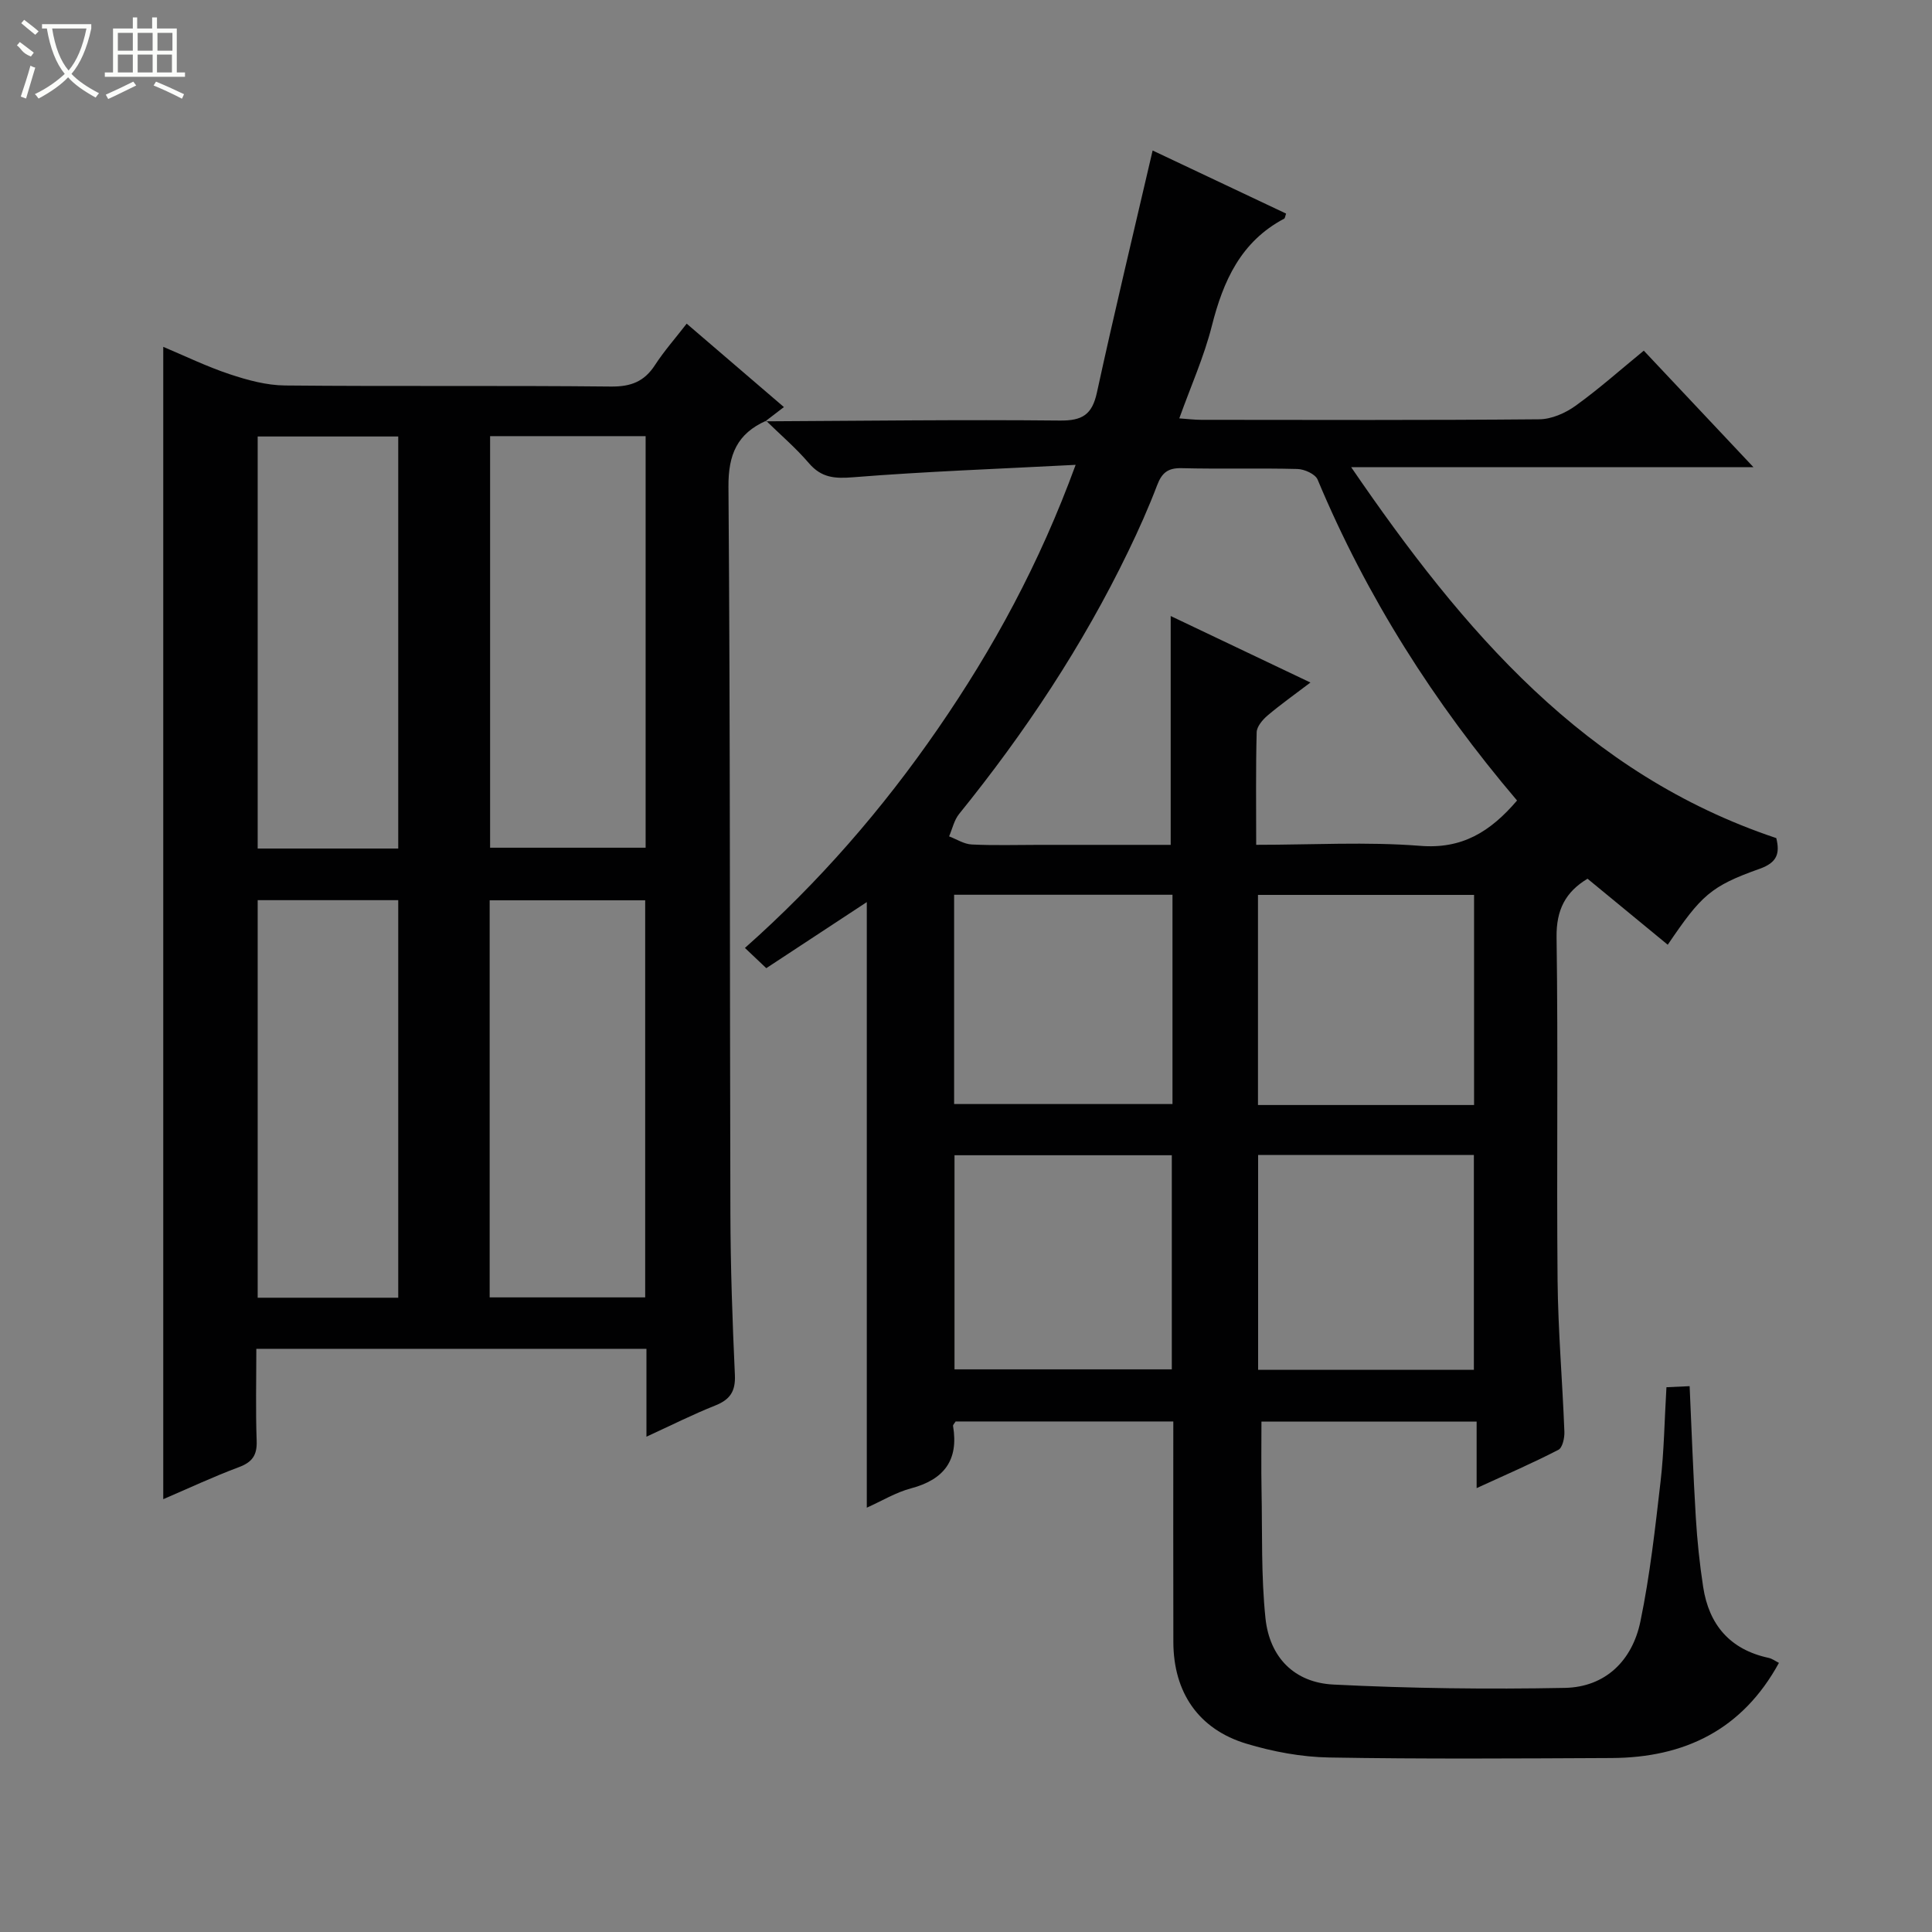 <svg enable-background="new 0 0 400 400" viewBox="0 0 400 400" xmlns="http://www.w3.org/2000/svg"><rect x="0" y="0" width="400" height="400" fill="#808080" stroke="none"/><path d="m158.46 87.23c20.32-.1 40.64-.37 60.96-.16 4.68.05 6.69-1.22 7.69-5.82 3.62-16.63 7.6-33.17 11.53-50.09 8.54 4.04 18.09 8.55 27.63 13.06-.18.49-.2.95-.41 1.06-8.95 4.74-12.6 12.86-14.96 22.19-1.61 6.38-4.35 12.48-6.74 19.15 1.73.12 3.14.3 4.54.3 23.33.02 46.66.1 69.99-.11 2.53-.02 5.39-1.27 7.5-2.79 4.84-3.48 9.31-7.47 14.14-11.42 7.49 7.96 14.75 15.67 22.71 24.13-27.86 0-54.72 0-83.29 0 23.29 34.05 48.47 63.56 88.01 76.79.79 3.2.16 5.07-3.43 6.35-10.16 3.61-12.1 5.49-19.04 15.73-5.52-4.54-11-9.05-16.61-13.67-4.53 2.73-6.49 6.4-6.41 12.13.34 23.66-.01 47.32.21 70.99.1 10.46 1.01 20.92 1.41 31.38.05 1.27-.39 3.3-1.24 3.74-5.27 2.72-10.73 5.09-16.93 7.93 0-5.02 0-9.25 0-13.78-15 0-29.41 0-44.55 0 0 4.74-.07 9.51.02 14.28.17 8.81-.1 17.68.81 26.42.85 8.12 5.98 13.35 14.08 13.75 15.94.8 31.93 1 47.89.69 8.45-.16 13.99-5.69 15.66-13.76 1.98-9.56 3.06-19.33 4.18-29.04.72-6.26.8-12.6 1.21-19.45 1.55-.07 3.07-.14 4.8-.22.42 9.34.74 18.28 1.28 27.2.29 4.8.79 9.61 1.52 14.36 1.2 7.85 5.56 12.97 13.53 14.69.76.16 1.44.68 2.16 1.04-7.58 13.87-19.56 19.63-34.65 19.7-19.5.09-39 .23-58.49-.11-5.73-.1-11.61-1.2-17.12-2.86-9.92-2.99-15.09-10.63-15.12-21.03-.04-15.13-.01-30.26-.01-45.68-15.32 0-30.22 0-45.07 0-.23.39-.57.69-.53.93 1.19 7.08-1.85 11.1-8.71 12.92-3.13.83-6.01 2.59-9.15 4 0-42.03 0-83.56 0-125.38-6.83 4.49-13.7 9.01-20.81 13.68-1.54-1.46-2.82-2.67-4.42-4.19 15.35-13.61 28.5-28.77 39.96-45.39 11.45-16.6 21.03-34.17 28.51-54.63-16.01.84-31.05 1.37-46.04 2.57-3.85.31-6.58.12-9.18-2.91-2.7-3.15-5.89-5.88-8.87-8.79zm155.63 78.51c-17.19-20.21-31.13-42.15-41.29-66.44-.48-1.15-2.72-2.16-4.17-2.2-7.99-.21-15.99.03-23.99-.17-2.83-.07-4.09.96-5.06 3.51-1.77 4.65-3.81 9.22-5.98 13.7-9.45 19.56-21.39 37.53-35.04 54.4-1.02 1.27-1.39 3.07-2.06 4.62 1.56.59 3.1 1.61 4.68 1.68 4.65.23 9.33.08 13.99.08h27.21c0-15.99 0-31.36 0-47.38 9.66 4.6 19.08 9.08 28.93 13.77-3.38 2.57-6.24 4.59-8.89 6.84-1.02.87-2.21 2.27-2.24 3.46-.2 7.61-.1 15.22-.1 23.3 11.69 0 22.86-.66 33.92.21 8.69.71 14.51-2.87 20.09-9.38zm-116.47 73.44v44.33h44.99c0-15 0-29.57 0-44.33-15.1 0-29.88 0-44.99 0zm62.86-.05v44.48h44.67c0-15.01 0-29.69 0-44.48-15.07 0-29.7 0-44.67 0zm-17.73-53.88c-15.22 0-30.11 0-45.21 0v43.33h45.21c0-14.47 0-28.59 0-43.33zm62.44 43.53c0-14.79 0-29.14 0-43.5-15.15 0-29.9 0-44.74 0v43.5z" fill="#010102"/><path d="m158.62 87.11c-5.96 2.66-7.86 6.95-7.8 13.7.39 50.14.25 100.29.4 150.43.03 11.14.42 22.29.93 33.42.16 3.42-1.01 5.12-4.08 6.34-4.58 1.82-9 4.05-14.23 6.45 0-6.49 0-12.22 0-18.19-27.11 0-53.67 0-80.77 0 0 6.48-.16 12.77.07 19.04.11 2.99-.91 4.43-3.71 5.47-5.26 1.96-10.36 4.36-15.63 6.62 0-79.58 0-158.82 0-238.58 4.39 1.84 8.96 4.07 13.74 5.66 3.69 1.23 7.65 2.31 11.49 2.34 22.49.22 44.98-.02 67.47.22 4.13.04 6.89-1.03 9.11-4.45 1.88-2.9 4.2-5.52 6.56-8.57 6.66 5.72 13.04 11.18 20.13 17.27-1.52 1.17-2.67 2.05-3.83 2.93-.01.02.15-.1.15-.1zm-24.95 3.19c-11.05 0-21.62 0-32.2 0v85.21h32.2c0-28.52 0-56.62 0-85.21zm-.09 96.1c-11.16 0-21.72 0-32.2 0v82.21h32.2c0-27.56 0-54.79 0-82.21zm-51.13-10.72c0-28.7 0-57.05 0-85.31-9.95 0-19.52 0-29.1 0v85.31zm0 93c0-27.7 0-55.05 0-82.31-9.95 0-19.52 0-29.1 0v82.31z" fill="#010102"/><g fill="#fbfcfa"><path d="m6.4 11.7c-2-.8-1.9-1.6-2.9-2.3l.6-.7c.9.7 1.9 1.4 2.9 2.2zm-2.1 8.3c.7-2.1 1.4-4.2 2-6.4.2.1.6.3 1 .4-.7 2.3-1.3 4.4-1.9 6.4zm3-12.8c-1.1-.9-2.1-1.7-2.9-2.4l.6-.7c1 .8 2 1.5 3 2.4zm1.4-1.3v-.9h10.2v.9c-.9 4.2-2.3 7.3-4.1 9.4 1.3 1.4 3.2 2.7 5.7 4-.2.2-.4.5-.7.9-2.5-1.4-4.4-2.7-5.7-4.2-1.4 1.5-3.5 3-6.1 4.4 0 0 0 0-.1-.1-.3-.4-.5-.7-.7-.8 2.7-1.3 4.7-2.8 6.2-4.2-1.8-2.2-3-5.3-3.7-9.4zm9.2 0h-7.1c.6 3.8 1.7 6.7 3.4 8.7 1.7-2 2.9-4.8 3.7-8.7z"/><path d="m31.6 3.6h.9v2.3h4.1v9.1h1.7v.9h-16.6v-.9h1.7v-9.1h4.1v-2.3h.9v2.3h3.1v-2.3zm-4 13.3.6.8c-1.9.9-3.8 1.9-5.8 2.8-.2-.3-.3-.6-.5-.9 2-.9 3.9-1.8 5.7-2.7zm-3.2-10.1v3.7h3.1v-3.7zm0 4.5v3.7h3.1v-3.7zm4.1-4.5v3.7h3.1v-3.7zm0 4.5v3.7h3.1v-3.7zm9.1 9.1c-2.1-1.1-4.1-2-5.8-2.7l.5-.8c2.2.9 4.1 1.8 5.8 2.6l-.4.9zm-1.9-13.6h-3.1v3.7h3.1zm-3.2 4.5v3.7h3.1v-3.7z"/></g></svg>
